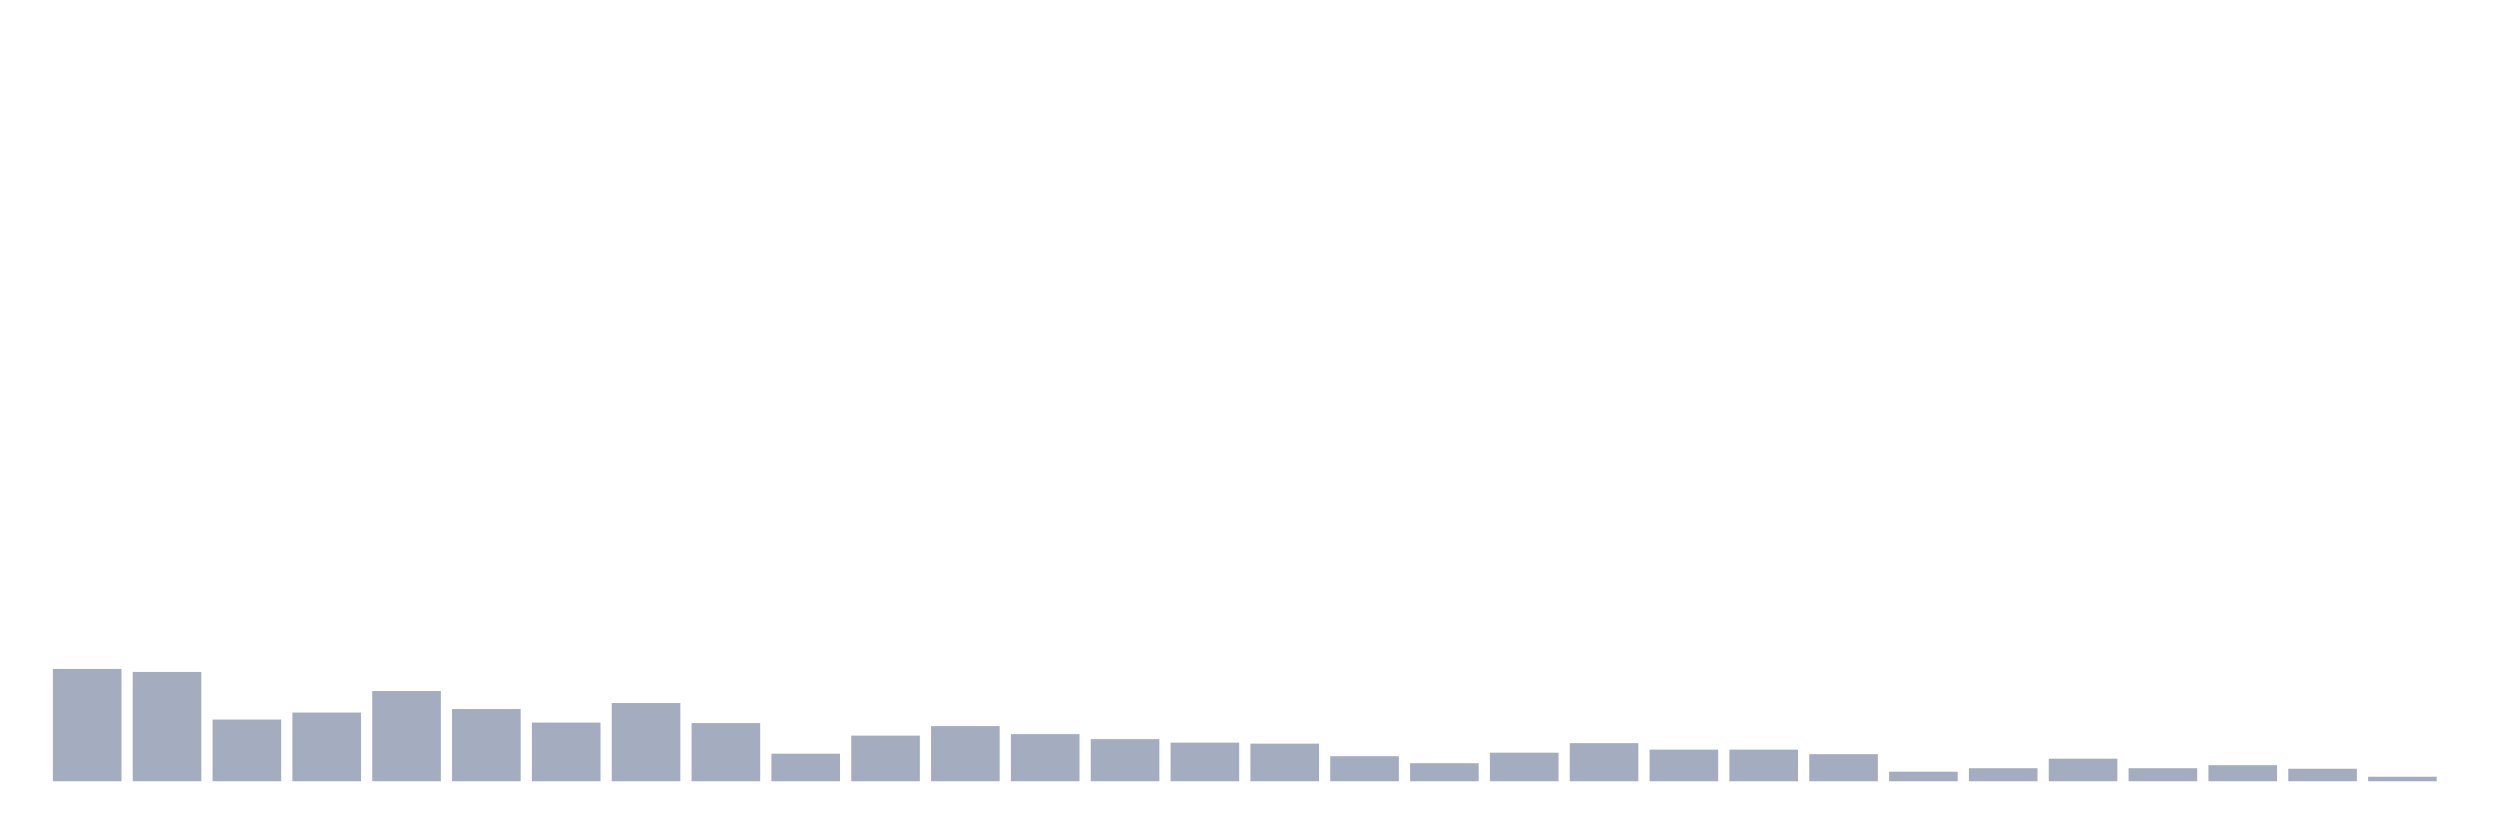 <svg xmlns="http://www.w3.org/2000/svg" viewBox="0 0 480 160"><g transform="translate(10,10)"><rect class="bar" x="0.153" width="13.175" y="118.432" height="21.568" fill="rgb(164,173,192)"></rect><rect class="bar" x="15.482" width="13.175" y="119.01" height="20.99" fill="rgb(164,173,192)"></rect><rect class="bar" x="30.81" width="13.175" y="128.157" height="11.843" fill="rgb(164,173,192)"></rect><rect class="bar" x="46.138" width="13.175" y="126.809" height="13.191" fill="rgb(164,173,192)"></rect><rect class="bar" x="61.466" width="13.175" y="122.669" height="17.331" fill="rgb(164,173,192)"></rect><rect class="bar" x="76.794" width="13.175" y="126.135" height="13.865" fill="rgb(164,173,192)"></rect><rect class="bar" x="92.123" width="13.175" y="128.735" height="11.265" fill="rgb(164,173,192)"></rect><rect class="bar" x="107.451" width="13.175" y="124.979" height="15.021" fill="rgb(164,173,192)"></rect><rect class="bar" x="122.779" width="13.175" y="128.831" height="11.169" fill="rgb(164,173,192)"></rect><rect class="bar" x="138.107" width="13.175" y="134.704" height="5.296" fill="rgb(164,173,192)"></rect><rect class="bar" x="153.436" width="13.175" y="131.238" height="8.762" fill="rgb(164,173,192)"></rect><rect class="bar" x="168.764" width="13.175" y="129.409" height="10.591" fill="rgb(164,173,192)"></rect><rect class="bar" x="184.092" width="13.175" y="130.949" height="9.051" fill="rgb(164,173,192)"></rect><rect class="bar" x="199.42" width="13.175" y="131.912" height="8.088" fill="rgb(164,173,192)"></rect><rect class="bar" x="214.748" width="13.175" y="132.586" height="7.414" fill="rgb(164,173,192)"></rect><rect class="bar" x="230.077" width="13.175" y="132.779" height="7.221" fill="rgb(164,173,192)"></rect><rect class="bar" x="245.405" width="13.175" y="135.186" height="4.814" fill="rgb(164,173,192)"></rect><rect class="bar" x="260.733" width="13.175" y="136.534" height="3.466" fill="rgb(164,173,192)"></rect><rect class="bar" x="276.061" width="13.175" y="134.512" height="5.488" fill="rgb(164,173,192)"></rect><rect class="bar" x="291.39" width="13.175" y="132.682" height="7.318" fill="rgb(164,173,192)"></rect><rect class="bar" x="306.718" width="13.175" y="133.934" height="6.066" fill="rgb(164,173,192)"></rect><rect class="bar" x="322.046" width="13.175" y="133.934" height="6.066" fill="rgb(164,173,192)"></rect><rect class="bar" x="337.374" width="13.175" y="134.801" height="5.199" fill="rgb(164,173,192)"></rect><rect class="bar" x="352.702" width="13.175" y="138.171" height="1.829" fill="rgb(164,173,192)"></rect><rect class="bar" x="368.031" width="13.175" y="137.497" height="2.503" fill="rgb(164,173,192)"></rect><rect class="bar" x="383.359" width="13.175" y="135.667" height="4.333" fill="rgb(164,173,192)"></rect><rect class="bar" x="398.687" width="13.175" y="137.497" height="2.503" fill="rgb(164,173,192)"></rect><rect class="bar" x="414.015" width="13.175" y="136.919" height="3.081" fill="rgb(164,173,192)"></rect><rect class="bar" x="429.344" width="13.175" y="137.593" height="2.407" fill="rgb(164,173,192)"></rect><rect class="bar" x="444.672" width="13.175" y="139.133" height="0.867" fill="rgb(164,173,192)"></rect></g></svg>